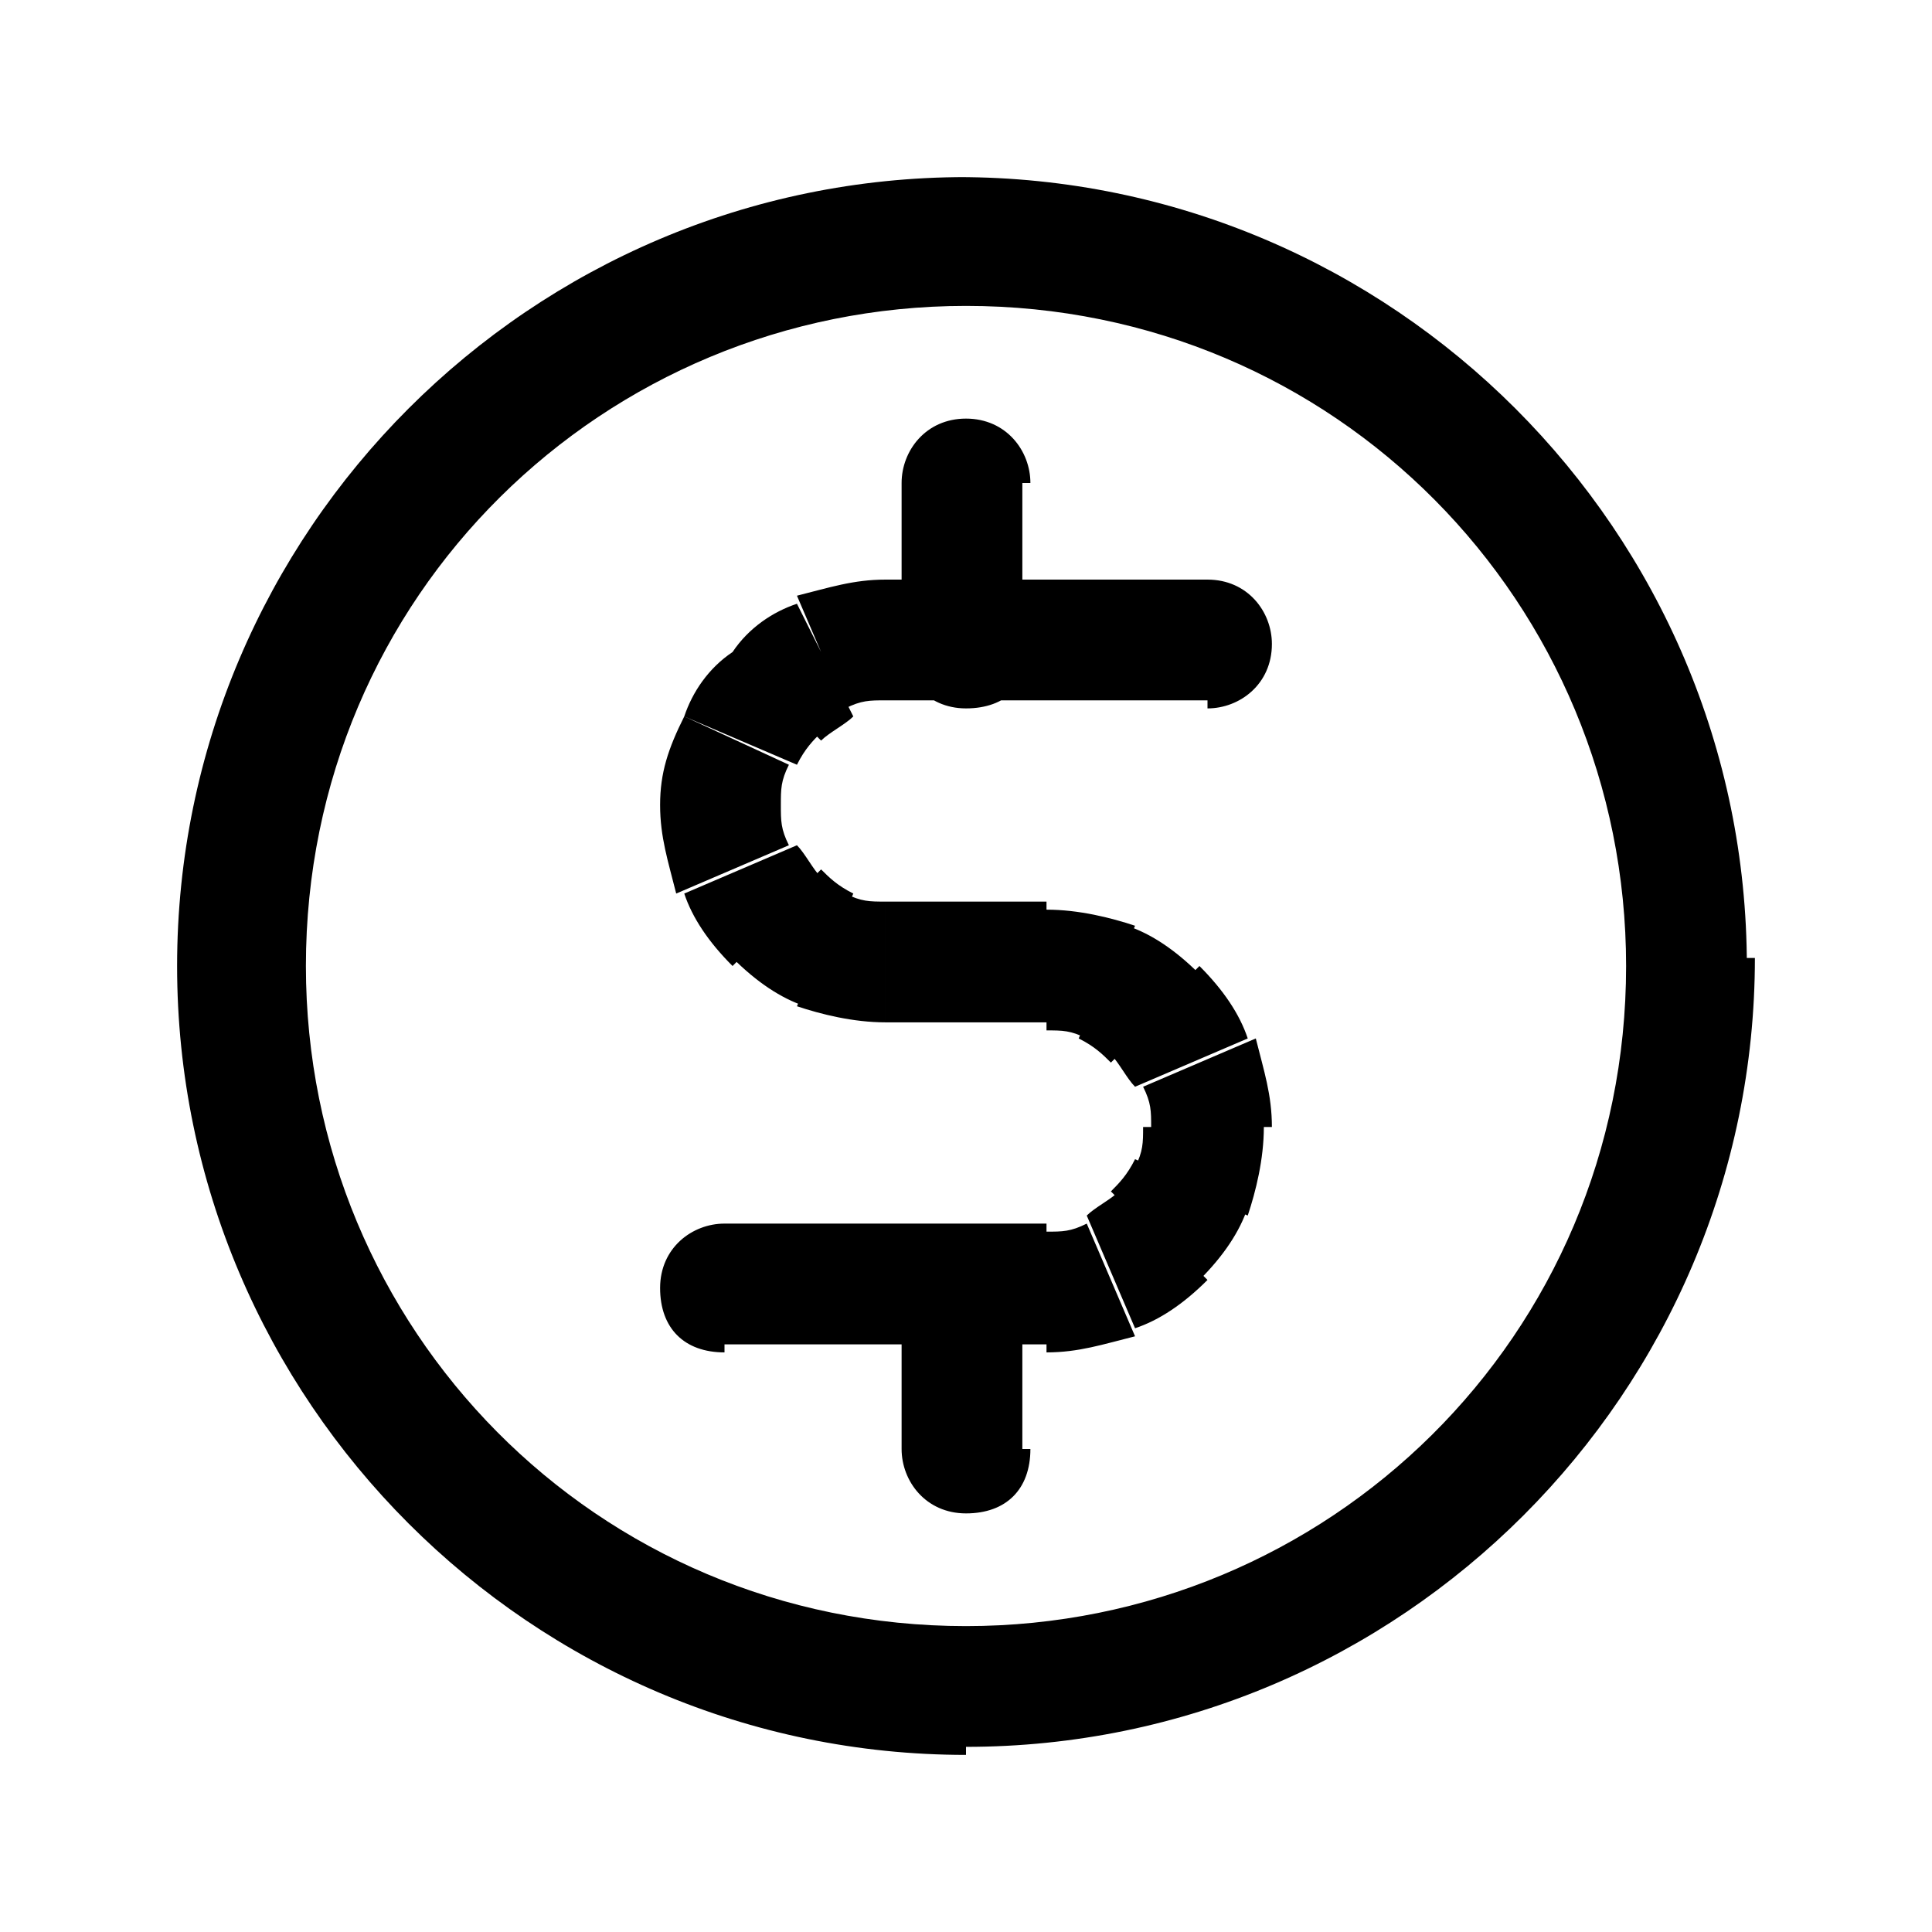 <?xml version="1.0" encoding="utf-8"?>
<!-- Generator: Adobe Illustrator 27.5.0, SVG Export Plug-In . SVG Version: 6.00 Build 0)  -->
<svg version="1.1" id="Capa_1" xmlns="http://www.w3.org/2000/svg" xmlns:xlink="http://www.w3.org/1999/xlink" x="0px" y="0px"
	 viewBox="0 0 24 24" style="enable-background:new 0 0 24 24;" xml:space="preserve">
<style type="text/css">
	.st0{fill:none;}
</style>
<path  d="M12.8,6c0-0.4-0.3-0.8-0.8-0.8S11.2,5.6,11.2,6H12.8z M11.2,8c0,0.4,0.3,0.8,0.8,0.8s0.8-0.3,0.8-0.8H11.2z
	 M12.8,16c0-0.4-0.3-0.8-0.8-0.8s-0.8,0.3-0.8,0.8H12.8z M11.2,18c0,0.4,0.3,0.8,0.8,0.8s0.8-0.3,0.8-0.8H11.2z M15,8.8
	c0.4,0,0.8-0.3,0.8-0.8c0-0.4-0.3-0.8-0.8-0.8V8.8z M11,8V7.2l0,0V8z M13,16v-0.8l0,0V16z M9,15.2c-0.4,0-0.8,0.3-0.8,0.8
	s0.3,0.8,0.8,0.8V15.2z M13,12v-0.8l0,0V12z M11,12v-0.8l0,0V12z M10.2,8.2L9.9,7.5l0,0L10.2,8.2z M9.2,9.2L8.5,8.9l0,0L9.2,9.2z
	 M9.2,10.8l-0.7,0.3l0,0L9.2,10.8z M9.6,11.4l0.5-0.5l0,0L9.6,11.4z M10.2,11.8l-0.3,0.7l0,0L10.2,11.8z M13.8,15.8l0.3,0.7l0,0
	L13.8,15.8z M14.8,14.8l0.7,0.3l0,0L14.8,14.8z M14.8,13.2l0.7-0.3l0,0L14.8,13.2z M14.4,12.6l-0.5,0.5l0,0L14.4,12.6z M13.8,12.2
	l0.3-0.7l0,0L13.8,12.2z M20.2,12c0,4.6-3.7,8.2-8.2,8.2v1.5c5.4,0,9.8-4.4,9.8-9.8H20.2z M12,20.2c-4.6,0-8.2-3.7-8.2-8.2H2.2
	c0,5.4,4.4,9.8,9.8,9.8V20.2z M3.8,12c0-4.6,3.7-8.2,8.2-8.2V2.2c-5.4,0-9.8,4.4-9.8,9.8H3.8z M12,3.8c4.6,0,8.2,3.7,8.2,8.2h1.5
	c0-5.4-4.4-9.8-9.8-9.8V3.8z M11.2,6v2h1.5V6H11.2z M11.2,16v2h1.5v-2H11.2z M15,7.2h-4v1.5h4V7.2z M13,15.2H9v1.5h4V15.2z M13,11.2
	h-2v1.5h2V11.2z M11,7.2c-0.4,0-0.7,0.1-1.1,0.2l0.6,1.4c0.2-0.1,0.3-0.1,0.5-0.1V7.2z M9.9,7.5C9.6,7.6,9.3,7.8,9.1,8.1l1.1,1.1
	c0.1-0.1,0.3-0.2,0.4-0.3L9.9,7.5z M9.1,8.1C8.8,8.3,8.6,8.6,8.5,8.9l1.4,0.6c0.1-0.2,0.2-0.3,0.3-0.4L9.1,8.1z M8.5,8.9
	C8.3,9.3,8.2,9.6,8.2,10h1.5c0-0.2,0-0.3,0.1-0.5L8.5,8.9z M8.2,10c0,0.4,0.1,0.7,0.2,1.1l1.4-0.6c-0.1-0.2-0.1-0.3-0.1-0.5H8.2z
	 M8.5,11.1c0.1,0.3,0.3,0.6,0.6,0.9l1.1-1.1c-0.1-0.1-0.2-0.3-0.3-0.4L8.5,11.1z M9.1,11.9c0.3,0.3,0.6,0.5,0.9,0.6l0.6-1.4
	c-0.2-0.1-0.3-0.2-0.4-0.3L9.1,11.9z M9.9,12.5c0.3,0.1,0.7,0.2,1.1,0.2v-1.5c-0.2,0-0.3,0-0.5-0.1L9.9,12.5z M13,16.8
	c0.4,0,0.7-0.1,1.1-0.2l-0.6-1.4c-0.2,0.1-0.3,0.1-0.5,0.1V16.8z M14.1,16.5c0.3-0.1,0.6-0.3,0.9-0.6l-1.1-1.1
	c-0.1,0.1-0.3,0.2-0.4,0.3L14.1,16.5z M14.9,15.9c0.3-0.3,0.5-0.6,0.6-0.9l-1.4-0.6c-0.1,0.2-0.2,0.3-0.3,0.4L14.9,15.9z M15.5,15.1
	c0.1-0.3,0.2-0.7,0.2-1.1h-1.5c0,0.2,0,0.3-0.1,0.5L15.5,15.1z M15.8,14c0-0.4-0.1-0.7-0.2-1.1l-1.4,0.6c0.1,0.2,0.1,0.3,0.1,0.5
	H15.8z M15.5,12.9c-0.1-0.3-0.3-0.6-0.6-0.9l-1.1,1.1c0.1,0.1,0.2,0.3,0.3,0.4L15.5,12.9z M14.9,12.1c-0.3-0.3-0.6-0.5-0.9-0.6
	l-0.6,1.4c0.2,0.1,0.3,0.2,0.4,0.3L14.9,12.1z M14.1,11.5c-0.3-0.1-0.7-0.2-1.1-0.2v1.5c0.2,0,0.3,0,0.5,0.1L14.1,11.5z"/>
</svg>

